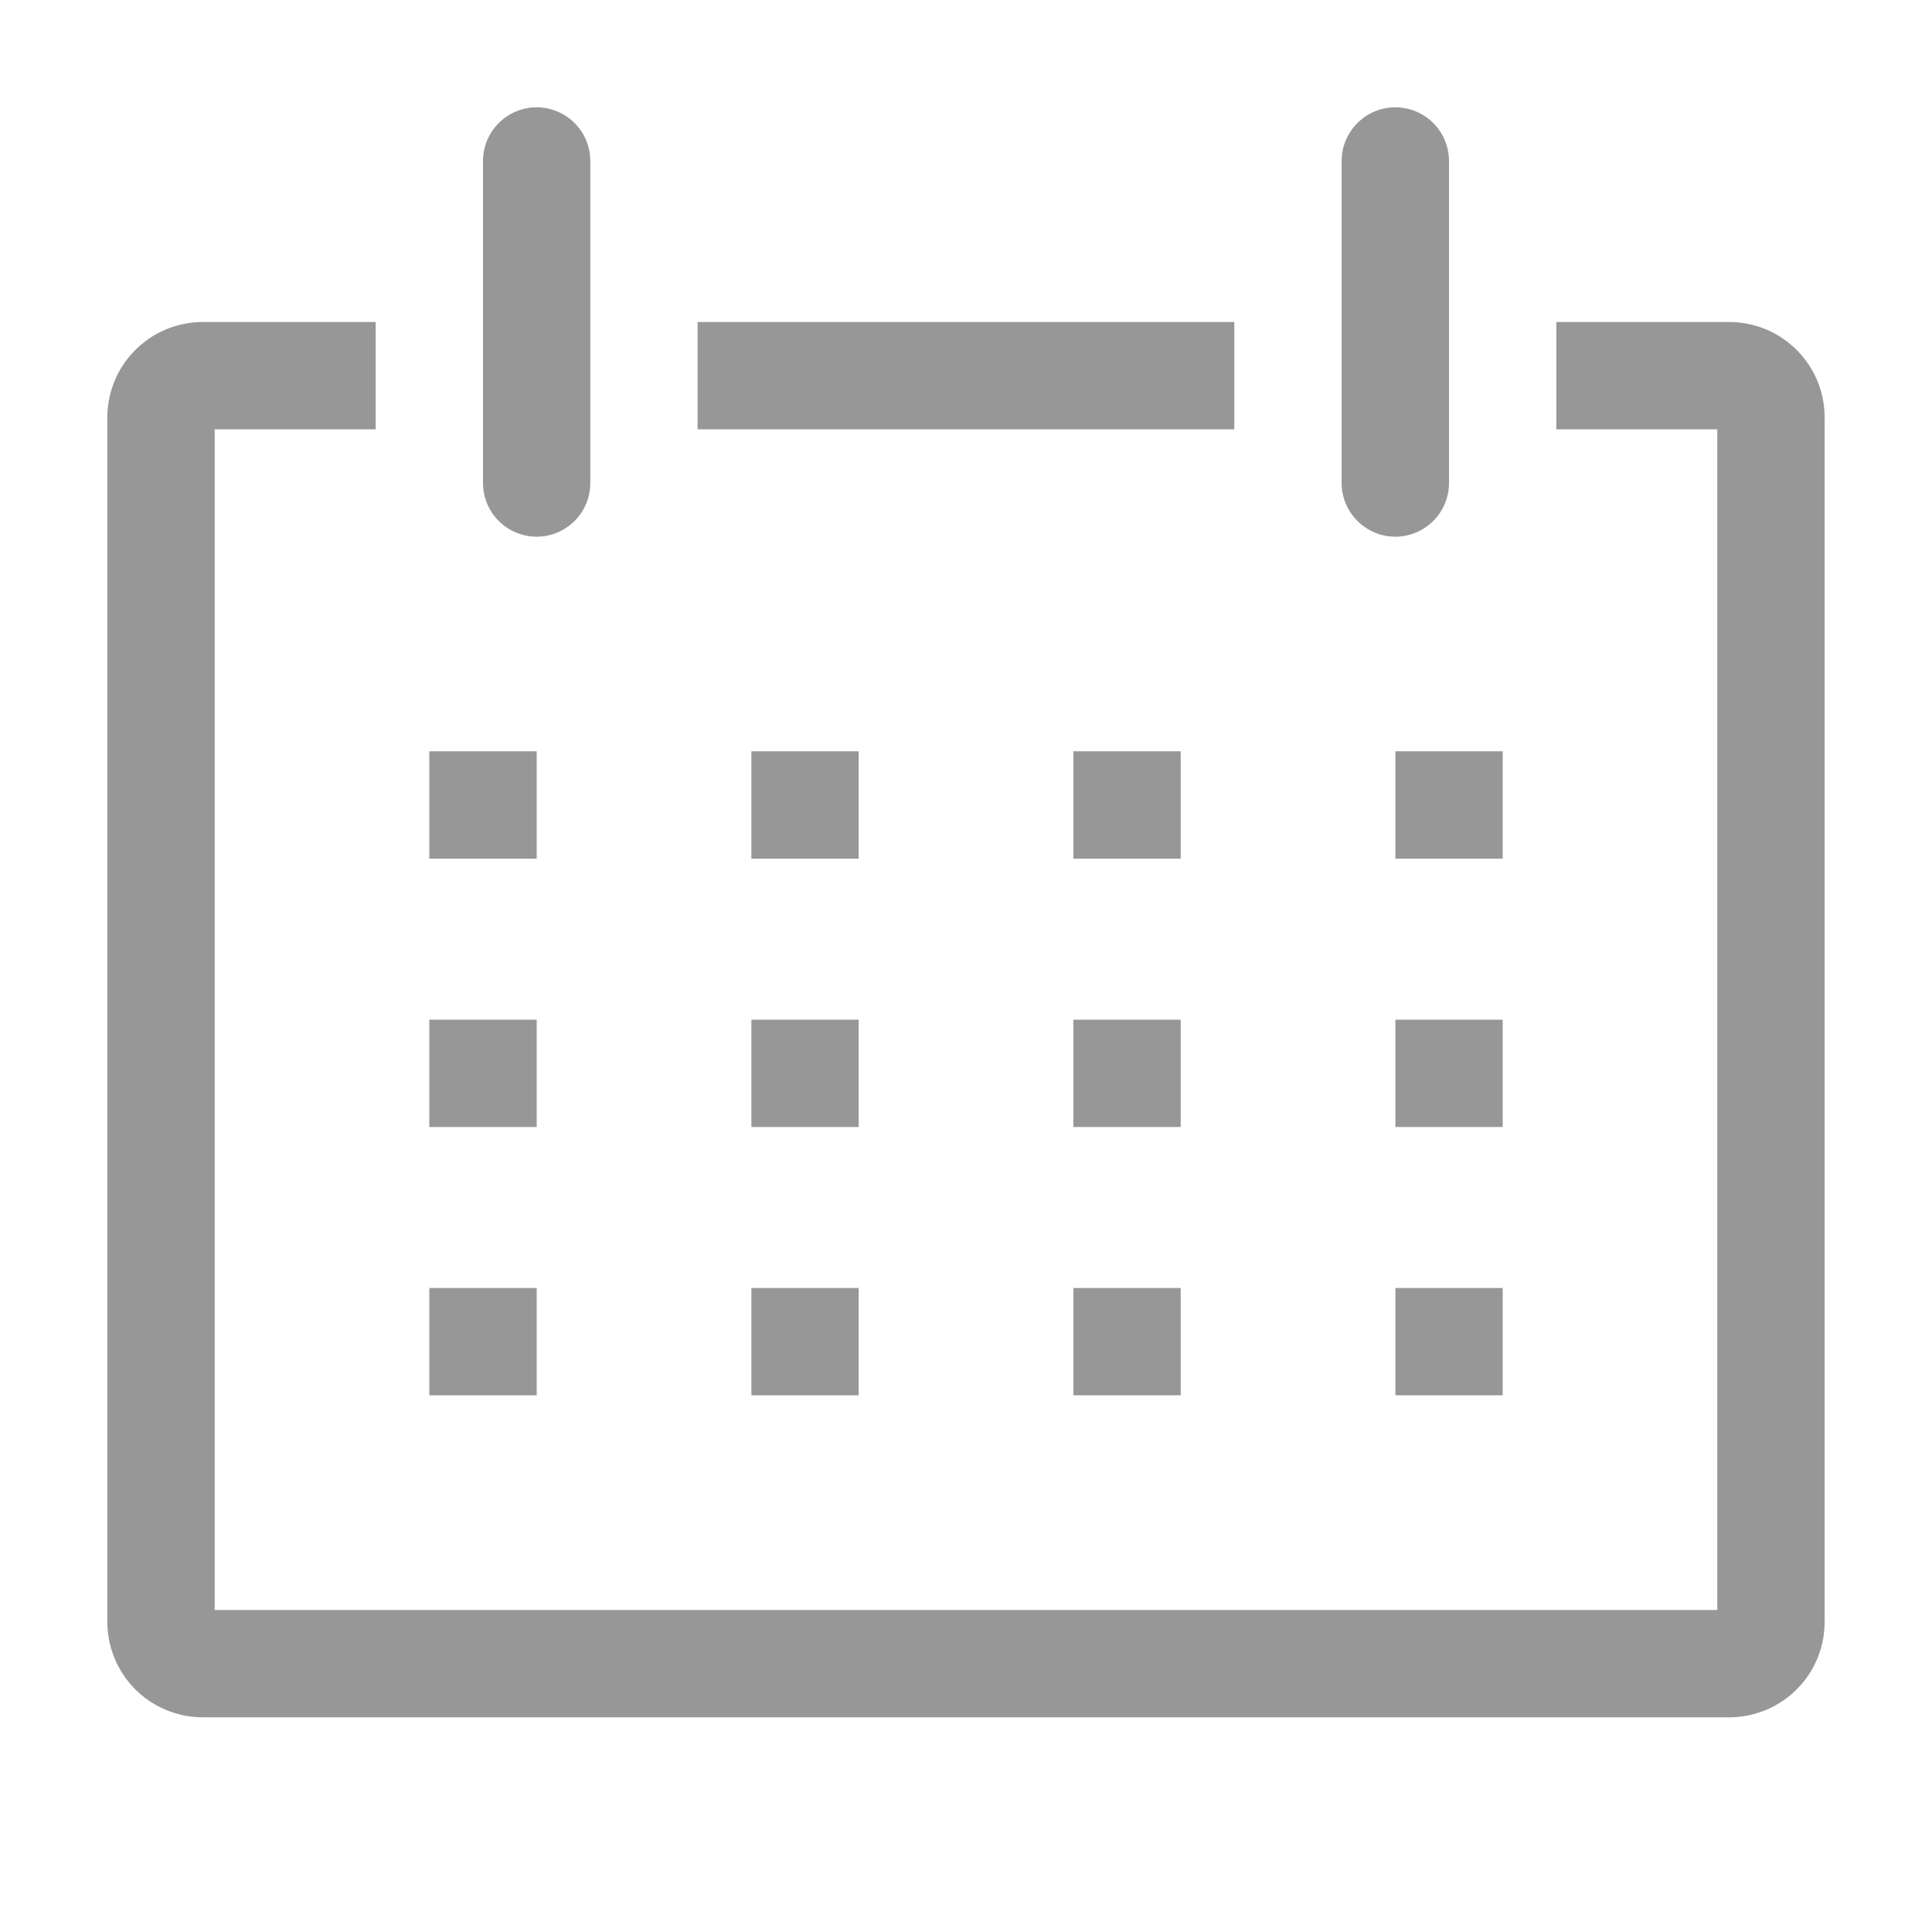 <svg width="24" height="24" viewBox="0 0 24 24" fill="none" xmlns="http://www.w3.org/2000/svg">
<g clip-path="url(#clip0_5504_1948)">
<path d="M21.5 4H19.333V5.333H21.333V20H2.667V5.333H4.667V4H2.5C2.344 4.003 2.19 4.036 2.047 4.098C1.904 4.16 1.775 4.25 1.667 4.362C1.558 4.474 1.473 4.606 1.416 4.751C1.359 4.896 1.331 5.051 1.333 5.207V20.127C1.331 20.282 1.359 20.437 1.416 20.582C1.473 20.727 1.558 20.86 1.667 20.972C1.775 21.084 1.904 21.173 2.047 21.235C2.19 21.297 2.344 21.331 2.5 21.333H21.5C21.656 21.331 21.809 21.297 21.953 21.235C22.095 21.173 22.225 21.084 22.333 20.972C22.442 20.86 22.527 20.727 22.584 20.582C22.641 20.437 22.669 20.282 22.666 20.127V5.207C22.669 5.051 22.641 4.896 22.584 4.751C22.527 4.606 22.442 4.474 22.333 4.362C22.225 4.25 22.095 4.16 21.953 4.098C21.809 4.036 21.656 4.003 21.5 4Z" fill="#979797"/>
<path d="M5.333 9.333H6.667V10.667H5.333V9.333Z" fill="#979797"/>
<path d="M9.334 9.333H10.667V10.667H9.334V9.333Z" fill="#979797"/>
<path d="M13.334 9.333H14.667V10.667H13.334V9.333Z" fill="#979797"/>
<path d="M17.334 9.333H18.667V10.667H17.334V9.333Z" fill="#979797"/>
<path d="M5.333 12.667H6.667V14H5.333V12.667Z" fill="#979797"/>
<path d="M9.334 12.667H10.667V14H9.334V12.667Z" fill="#979797"/>
<path d="M13.334 12.667H14.667V14H13.334V12.667Z" fill="#979797"/>
<path d="M17.334 12.667H18.667V14H17.334V12.667Z" fill="#979797"/>
<path d="M5.333 16H6.667V17.333H5.333V16Z" fill="#979797"/>
<path d="M9.334 16H10.667V17.333H9.334V16Z" fill="#979797"/>
<path d="M13.334 16H14.667V17.333H13.334V16Z" fill="#979797"/>
<path d="M17.334 16H18.667V17.333H17.334V16Z" fill="#979797"/>
<path d="M6.667 6.667C6.843 6.667 7.013 6.596 7.138 6.471C7.263 6.346 7.333 6.177 7.333 6V2C7.333 1.823 7.263 1.654 7.138 1.529C7.013 1.404 6.843 1.333 6.667 1.333C6.49 1.333 6.32 1.404 6.195 1.529C6.07 1.654 6 1.823 6 2V6C6 6.177 6.07 6.346 6.195 6.471C6.32 6.596 6.49 6.667 6.667 6.667Z" fill="#979797"/>
<path d="M17.333 6.667C17.51 6.667 17.68 6.596 17.805 6.471C17.93 6.346 18 6.177 18 6V2C18 1.823 17.93 1.654 17.805 1.529C17.68 1.404 17.51 1.333 17.333 1.333C17.156 1.333 16.987 1.404 16.862 1.529C16.737 1.654 16.666 1.823 16.666 2V6C16.666 6.177 16.737 6.346 16.862 6.471C16.987 6.596 17.156 6.667 17.333 6.667Z" fill="#979797"/>
<path d="M8.666 4H15.333V5.333H8.666V4Z" fill="#979797"/>
</g>
<defs>
<clipPath id="clip0_5504_1948">
<rect width="24" height="24" fill="white"/>
</clipPath>
</defs>
</svg>
